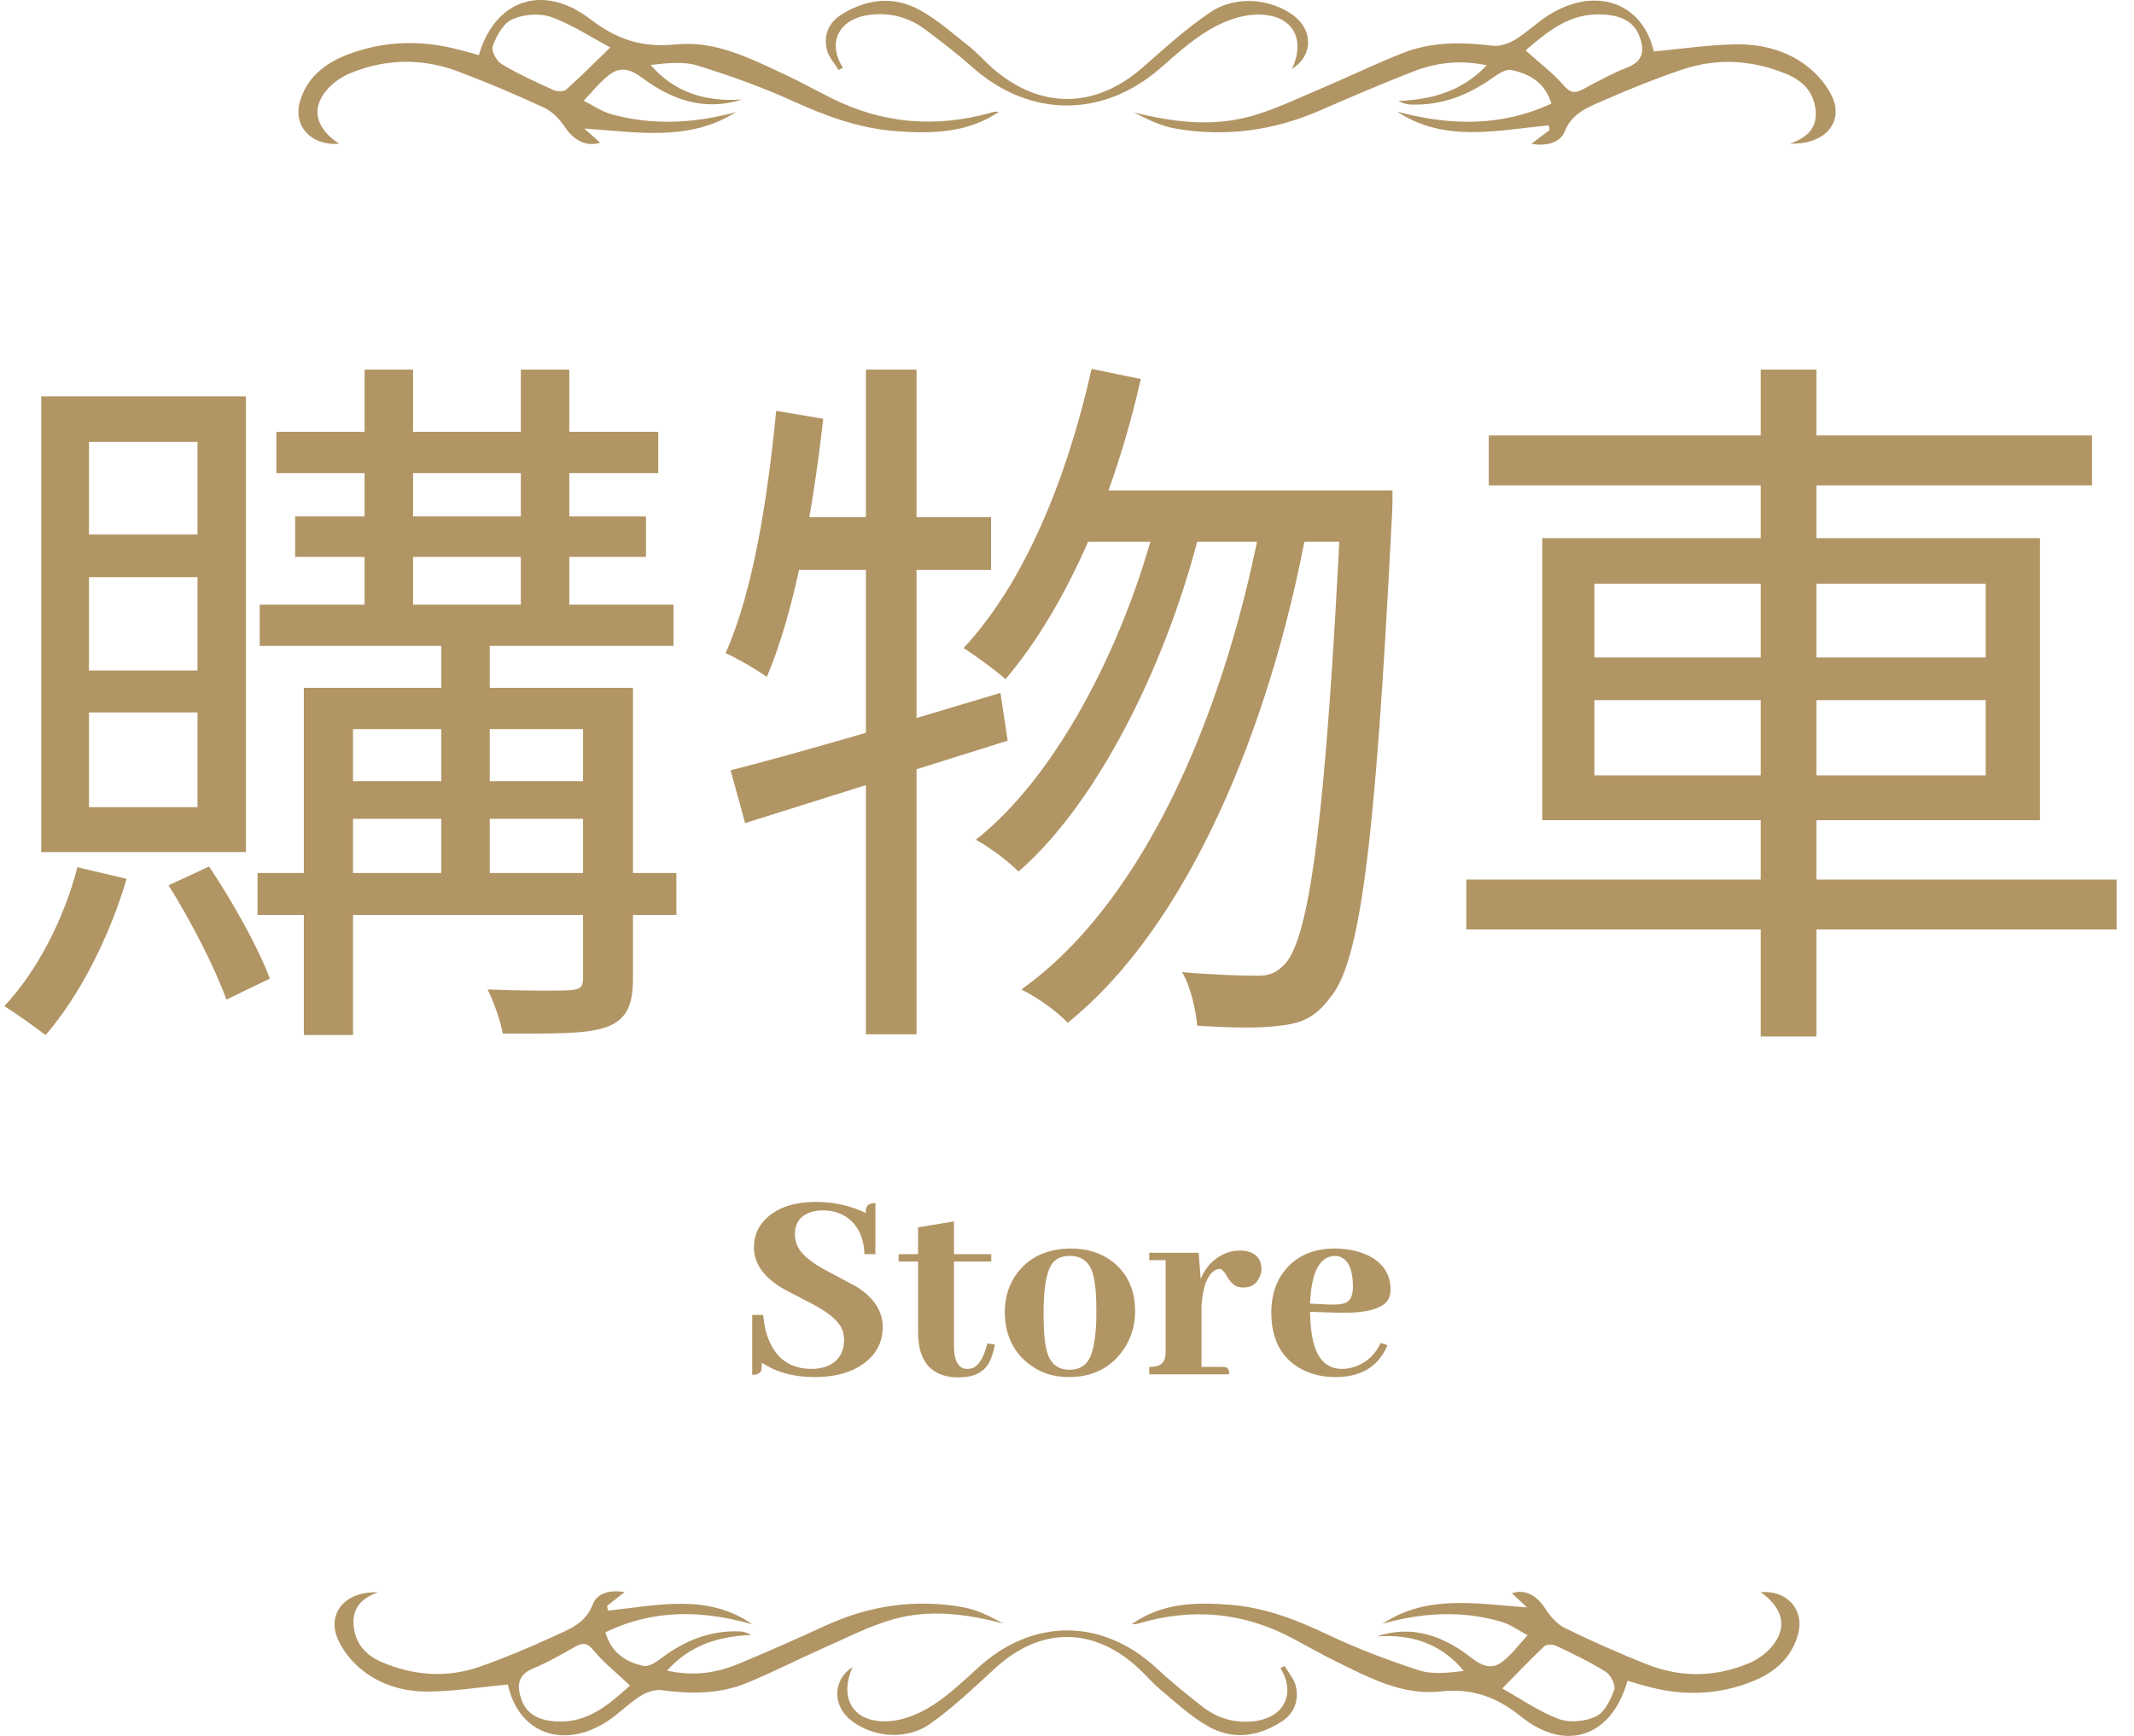 <svg width="118" height="96" viewBox="0 0 118 96" fill="none" xmlns="http://www.w3.org/2000/svg">
<g clip-path="url(#clip0_1378_6859)">
<path d="M40.685 6.206C38.092 7.837 35.258 7.31 32.308 7.107C32.611 7.378 32.914 7.649 33.183 7.889C32.452 8.128 31.759 7.8 31.252 7.045C30.968 6.62 30.563 6.178 30.098 5.961C28.545 5.236 26.959 4.569 25.352 3.959C23.369 3.209 21.349 3.24 19.388 4.039C18.881 4.244 18.383 4.6 18.041 5.008C17.184 6.038 17.477 7.107 18.755 7.952C17.229 8.071 16.197 6.996 16.581 5.627C16.947 4.318 17.945 3.502 19.226 3.015C21.145 2.282 23.127 2.202 25.133 2.687C25.585 2.795 26.029 2.926 26.479 3.049C27.369 -0.017 30.026 -0.944 32.647 1.064C34.128 2.196 35.507 2.644 37.381 2.456C39.552 2.236 41.48 3.226 43.372 4.11C44.257 4.523 45.108 4.994 45.978 5.43C48.793 6.839 51.732 7.087 54.781 6.235C54.925 6.195 55.069 6.155 55.231 6.189C53.495 7.361 51.522 7.407 49.501 7.25C47.498 7.093 45.687 6.426 43.888 5.61C42.179 4.834 40.392 4.19 38.59 3.631C37.795 3.385 36.874 3.491 35.975 3.591C37.3 5.122 39.021 5.639 41.024 5.504C38.91 6.178 37.099 5.493 35.483 4.284C34.871 3.827 34.314 3.685 33.75 4.093C33.189 4.501 32.758 5.071 32.272 5.57C32.791 5.827 33.282 6.178 33.837 6.326C36.122 6.948 38.401 6.819 40.679 6.203L40.685 6.206ZM33.744 2.624C32.677 2.056 31.63 1.355 30.47 0.938C29.843 0.713 28.929 0.796 28.317 1.072C27.813 1.301 27.459 1.988 27.247 2.541C27.148 2.795 27.441 3.365 27.729 3.539C28.638 4.087 29.624 4.532 30.599 4.977C30.791 5.065 31.172 5.077 31.3 4.96C32.074 4.272 32.803 3.537 33.747 2.621L33.744 2.624Z" fill="#B29564"/>
<path d="M91.44 2.846C92.958 2.707 94.46 2.478 95.965 2.453C97.452 2.427 98.891 2.809 100.04 3.753C100.562 4.181 101.029 4.746 101.305 5.339C101.959 6.751 100.927 8.011 98.975 7.94C100.154 7.549 100.514 6.862 100.379 5.961C100.247 5.06 99.659 4.455 98.799 4.098C96.913 3.32 94.967 3.189 93.024 3.845C91.584 4.329 90.172 4.897 88.787 5.505C87.89 5.898 86.94 6.212 86.52 7.27C86.262 7.917 85.483 8.094 84.676 7.952C85.045 7.675 85.365 7.433 85.686 7.193C85.671 7.105 85.653 7.019 85.638 6.931C82.781 7.21 79.866 7.906 77.258 6.172C80.148 6.953 82.982 7.025 85.782 5.73C85.444 4.586 84.601 4.087 83.57 3.87C83.291 3.813 82.883 4.053 82.613 4.25C81.249 5.239 79.752 5.847 77.998 5.781C77.776 5.773 77.555 5.698 77.324 5.584C79.159 5.502 80.814 5.08 82.211 3.611C80.664 3.286 79.354 3.48 78.097 3.973C76.403 4.64 74.727 5.348 73.063 6.078C70.487 7.213 67.801 7.595 65.009 7.113C64.203 6.973 63.441 6.6 62.697 6.215C64.838 6.751 66.994 7.022 69.123 6.44C70.514 6.058 71.825 5.41 73.156 4.849C74.643 4.221 76.094 3.508 77.6 2.921C79.18 2.305 80.844 2.316 82.526 2.53C82.928 2.581 83.428 2.407 83.785 2.188C84.466 1.771 85.036 1.195 85.719 0.782C88.301 -0.779 90.844 0.188 91.446 2.846H91.44ZM84.355 2.787C85.132 3.485 85.875 4.041 86.46 4.72C86.835 5.151 87.087 5.174 87.545 4.928C88.34 4.503 89.135 4.064 89.977 3.733C90.919 3.363 90.919 2.724 90.658 2.014C90.34 1.141 89.554 0.853 88.655 0.801C86.805 0.693 85.575 1.74 84.355 2.789V2.787Z" fill="#B29564"/>
<path d="M71.434 3.816C72.301 1.985 71.296 0.605 69.147 0.83C68.31 0.918 67.444 1.289 66.733 1.731C65.8 2.307 64.985 3.055 64.16 3.77C60.994 6.531 56.949 6.52 53.806 3.748C52.964 3.003 52.067 2.307 51.162 1.631C50.271 0.967 49.234 0.676 48.097 0.819C46.379 1.035 45.72 2.353 46.61 3.748C46.532 3.79 46.451 3.83 46.373 3.873C46.148 3.497 45.813 3.146 45.72 2.744C45.54 1.974 45.789 1.269 46.52 0.81C47.906 -0.06 49.408 -0.245 50.856 0.553C51.843 1.095 52.694 1.859 53.579 2.558C54.046 2.929 54.436 3.382 54.886 3.773C57.513 6.063 60.562 6.029 63.186 3.73C64.403 2.664 65.605 1.563 66.955 0.659C68.34 -0.268 70.298 -0.074 71.539 0.867C72.637 1.697 72.586 3.123 71.434 3.81V3.816Z" fill="#B29564"/>
</g>
<path d="M15.28 23.88H36.4V26.16H15.28V23.88ZM14.36 33.44H37.24V35.72H14.36V33.44ZM14.24 48.28H37.4V50.6H14.24V48.28ZM16.32 28.56H35.72V30.8H16.32V28.56ZM20.16 20.44H22.84V34.36H20.16V20.44ZM28.8 20.44H31.48V34.36H28.8V20.44ZM24.4 34.44H27.08V49H24.4V34.44ZM32.24 38.04H35V54.08C35 55.56 34.68 56.32 33.64 56.76C32.52 57.2 30.68 57.16 27.8 57.16C27.68 56.48 27.32 55.44 26.96 54.72C29.04 54.8 31 54.8 31.52 54.76C32.08 54.72 32.24 54.6 32.24 54.08V38.04ZM16.8 38.04H33.44V40.32H19.52V57.24H16.8V38.04ZM18.2 43.2H33.36V45.28H18.2V43.2ZM4.28 47.96L7 48.6C6.04 51.88 4.36 55.12 2.52 57.24C2 56.84 0.88 56.04 0.24 55.64C2.04 53.72 3.52 50.88 4.28 47.96ZM9.32 48.96L11.56 47.92C12.88 49.88 14.32 52.48 14.92 54.12L12.52 55.28C11.92 53.6 10.56 50.92 9.32 48.96ZM4.92 31.92V37.08H10.92V31.92H4.92ZM4.92 39.4V44.64H10.92V39.4H4.92ZM4.92 24.44V29.56H10.92V24.44H4.92ZM2.28 21.92H13.6V47.12H2.28V21.92ZM60.36 20.4L63.08 20.96C61.6 27.52 58.96 33.6 55.6 37.56C55.12 37.12 53.92 36.24 53.28 35.84C56.64 32.24 59 26.48 60.36 20.4ZM74.16 27.12H77C77 27.12 77 28.24 76.96 28.68C76.04 46.92 75.2 53.2 73.56 55.16C72.76 56.24 72 56.6 70.76 56.72C69.72 56.88 67.96 56.84 66.2 56.72C66.12 55.84 65.84 54.56 65.36 53.76C67.16 53.92 68.8 53.96 69.56 53.96C70.2 53.96 70.6 53.8 71.08 53.28C72.4 51.76 73.32 45.4 74.16 27.84V27.12ZM60.08 27.12H75.36V29.96H58.8L60.08 27.12ZM64.12 28L66.4 29.16C64.68 36.24 60.88 44.24 56.32 48.2C55.72 47.6 54.76 46.88 53.96 46.44C58.64 42.76 62.48 35 64.12 28ZM69.84 28.24L72.24 29.36C70.24 40.12 65.76 51.16 59.04 56.56C58.44 55.92 57.36 55.16 56.48 54.72C63.48 49.72 67.92 38.88 69.84 28.24ZM40.4 42.6C44.16 41.64 49.88 39.96 55.32 38.32L55.72 40.96C50.64 42.56 45.24 44.24 41.2 45.52L40.4 42.6ZM47.88 20.44H50.68V57.2H47.88V20.44ZM42.92 22.72L45.52 23.16C44.92 28.48 43.92 33.88 42.4 37.44C41.92 37.08 40.76 36.4 40.12 36.12C41.64 32.72 42.44 27.64 42.92 22.72ZM43.16 28.6H54.8V31.52H42.68L43.16 28.6ZM82.32 24.08H115.68V26.84H82.32V24.08ZM81.08 48.64H117.04V51.4H81.08V48.64ZM97.36 20.44H100.44V57.32H97.36V20.44ZM88.16 38.72V42.88H109.8V38.72H88.16ZM88.16 32.28V36.36H109.8V32.28H88.16ZM85.28 29.76H112.8V45.36H85.28V29.76Z" fill="#B29564"/>
<path d="M48.812 73.391C48.812 74.078 48.568 74.662 48.078 75.141C47.37 75.818 46.354 76.156 45.031 76.156C43.896 76.156 42.927 75.891 42.125 75.359C42.125 75.537 42.115 75.677 42.094 75.781C42.042 75.948 41.875 76.031 41.594 76.031V72.719H42.203C42.245 73.271 42.359 73.76 42.547 74.188C42.995 75.198 43.771 75.703 44.875 75.703C45.167 75.703 45.432 75.662 45.672 75.578C46.339 75.328 46.672 74.828 46.672 74.078C46.672 73.859 46.625 73.646 46.531 73.438C46.312 73 45.755 72.547 44.859 72.078C43.859 71.568 43.297 71.271 43.172 71.188C42.182 70.573 41.688 69.833 41.688 68.969C41.688 68.385 41.891 67.88 42.297 67.453C42.932 66.797 43.88 66.469 45.141 66.469C46.099 66.469 47.01 66.672 47.875 67.078C47.875 66.984 47.88 66.901 47.891 66.828C47.943 66.63 48.115 66.531 48.406 66.531V69.359H47.797C47.786 68.797 47.651 68.312 47.391 67.906C46.964 67.26 46.323 66.938 45.469 66.938C45.25 66.938 45.042 66.969 44.844 67.031C44.25 67.229 43.953 67.635 43.953 68.25C43.953 68.49 44.005 68.719 44.109 68.938C44.328 69.385 44.875 69.838 45.75 70.297C46.708 70.807 47.255 71.099 47.391 71.172C48.339 71.787 48.812 72.526 48.812 73.391ZM49.688 69.766V69.359H50.766V67.875L52.75 67.547V69.359H54.812V69.766H52.75V74.5C52.75 74.635 52.76 74.766 52.781 74.891C52.865 75.432 53.099 75.703 53.484 75.703C53.547 75.703 53.609 75.698 53.672 75.688C54.078 75.604 54.385 75.141 54.594 74.297L55.016 74.359C54.932 74.787 54.818 75.13 54.672 75.391C54.37 75.912 53.818 76.172 53.016 76.172C52.891 76.172 52.766 76.167 52.641 76.156C51.391 76.01 50.766 75.182 50.766 73.672V69.766H49.688ZM57.703 72.609C57.703 73.588 57.766 74.302 57.891 74.75C58.078 75.417 58.495 75.75 59.141 75.75C59.505 75.75 59.802 75.641 60.031 75.422C60.427 75.026 60.625 74.068 60.625 72.547C60.625 71.599 60.562 70.906 60.438 70.469C60.25 69.792 59.823 69.453 59.156 69.453C58.76 69.453 58.453 69.573 58.234 69.812C57.88 70.219 57.703 71.151 57.703 72.609ZM59.234 69.047C60.13 69.047 60.896 69.292 61.531 69.781C62.354 70.438 62.766 71.349 62.766 72.516C62.766 73.391 62.505 74.162 61.984 74.828C61.286 75.713 60.323 76.156 59.094 76.156C58.198 76.156 57.427 75.885 56.781 75.344C55.969 74.656 55.562 73.724 55.562 72.547C55.562 71.713 55.802 70.984 56.281 70.359C56.969 69.484 57.953 69.047 59.234 69.047ZM67.594 75.594C67.656 75.594 67.713 75.599 67.766 75.609C67.901 75.63 67.969 75.76 67.969 76H63.547V75.594C63.682 75.594 63.802 75.583 63.906 75.562C64.271 75.5 64.453 75.24 64.453 74.781V69.688H63.547V69.281H66.281L66.391 70.734C66.505 70.443 66.672 70.172 66.891 69.922C67.38 69.412 67.948 69.156 68.594 69.156C68.729 69.156 68.859 69.172 68.984 69.203C69.495 69.338 69.75 69.667 69.75 70.188C69.75 70.333 69.719 70.474 69.656 70.609C69.479 71.005 69.182 71.203 68.766 71.203C68.641 71.203 68.526 71.188 68.422 71.156C68.203 71.073 68 70.865 67.812 70.531C67.677 70.292 67.552 70.172 67.438 70.172C67.375 70.172 67.307 70.188 67.234 70.219C66.776 70.458 66.51 71.125 66.438 72.219V75.594H67.594ZM73.797 69.453C72.963 69.484 72.51 70.365 72.438 72.094L73.438 72.141C73.854 72.162 74.167 72.135 74.375 72.062C74.667 71.948 74.812 71.646 74.812 71.156C74.802 70.042 74.463 69.474 73.797 69.453ZM76.719 74.391C76.656 74.557 76.573 74.719 76.469 74.875C75.938 75.729 75.062 76.156 73.844 76.156C73.156 76.156 72.542 76.016 72 75.734C70.865 75.141 70.297 74.088 70.297 72.578C70.297 71.651 70.547 70.875 71.047 70.25C71.703 69.448 72.62 69.047 73.797 69.047C74.443 69.047 75.021 69.156 75.531 69.375C76.438 69.781 76.891 70.427 76.891 71.312C76.891 71.49 76.859 71.651 76.797 71.797C76.526 72.38 75.552 72.646 73.875 72.594L72.438 72.547C72.448 73.151 72.5 73.672 72.594 74.109C72.833 75.172 73.37 75.703 74.203 75.703C74.463 75.703 74.719 75.656 74.969 75.562C75.594 75.333 76.052 74.901 76.344 74.266L76.719 74.391Z" fill="#B29564"/>
<g clip-path="url(#clip1_1378_6859)">
<path d="M76.453 89.794C78.924 88.163 81.624 88.69 84.436 88.893C84.147 88.622 83.859 88.351 83.602 88.111C84.299 87.872 84.959 88.2 85.442 88.955C85.713 89.38 86.099 89.822 86.542 90.039C88.022 90.764 89.534 91.431 91.065 92.041C92.954 92.791 94.88 92.76 96.748 91.962C97.231 91.756 97.706 91.4 98.031 90.992C98.849 89.962 98.568 88.893 97.351 88.049C98.806 87.929 99.788 89.004 99.423 90.373C99.074 91.682 98.123 92.498 96.903 92.985C95.074 93.718 93.185 93.798 91.274 93.313C90.842 93.205 90.419 93.074 89.991 92.951C89.142 96.017 86.61 96.944 84.113 94.936C82.702 93.804 81.387 93.356 79.601 93.544C77.533 93.764 75.695 92.774 73.892 91.89C73.049 91.477 72.238 91.006 71.409 90.57C68.726 89.161 65.926 88.913 63.02 89.765C62.883 89.805 62.746 89.845 62.592 89.811C64.246 88.639 66.126 88.593 68.052 88.75C69.961 88.907 71.686 89.574 73.401 90.39C75.03 91.166 76.733 91.81 78.45 92.369C79.207 92.615 80.084 92.509 80.942 92.409C79.678 90.878 78.038 90.362 76.13 90.496C78.144 89.822 79.87 90.507 81.41 91.716C81.993 92.172 82.524 92.315 83.062 91.907C83.596 91.499 84.007 90.929 84.47 90.43C83.976 90.173 83.507 89.822 82.979 89.674C80.802 89.052 78.63 89.181 76.458 89.797L76.453 89.794ZM83.067 93.376C84.085 93.944 85.082 94.645 86.188 95.062C86.785 95.287 87.656 95.204 88.239 94.928C88.719 94.699 89.056 94.012 89.259 93.459C89.353 93.205 89.073 92.635 88.799 92.461C87.933 91.913 86.993 91.468 86.065 91.023C85.882 90.935 85.519 90.923 85.396 91.04C84.659 91.728 83.965 92.463 83.064 93.379L83.067 93.376Z" fill="#B29564"/>
<path d="M28.087 93.154C26.641 93.293 25.209 93.522 23.775 93.547C22.358 93.573 20.986 93.191 19.892 92.247C19.395 91.819 18.949 91.254 18.686 90.661C18.063 89.249 19.046 87.989 20.906 88.06C19.783 88.451 19.44 89.138 19.569 90.039C19.695 90.94 20.255 91.545 21.075 91.901C22.872 92.68 24.726 92.811 26.578 92.155C27.949 91.671 29.295 91.103 30.615 90.496C31.47 90.102 32.375 89.788 32.776 88.73C33.021 88.083 33.764 87.906 34.533 88.048C34.181 88.325 33.876 88.567 33.57 88.807C33.584 88.895 33.601 88.981 33.615 89.07C36.339 88.79 39.116 88.094 41.602 89.828C38.847 89.047 36.147 88.975 33.478 90.27C33.801 91.414 34.604 91.913 35.587 92.13C35.853 92.187 36.241 91.947 36.499 91.75C37.799 90.761 39.224 90.153 40.896 90.219C41.108 90.227 41.319 90.302 41.539 90.416C39.79 90.498 38.213 90.92 36.882 92.389C38.356 92.714 39.605 92.52 40.802 92.027C42.416 91.36 44.013 90.652 45.599 89.922C48.054 88.787 50.614 88.405 53.274 88.887C54.043 89.027 54.768 89.4 55.477 89.785C53.437 89.249 51.383 88.978 49.354 89.56C48.028 89.942 46.779 90.59 45.511 91.151C44.093 91.779 42.71 92.492 41.276 93.079C39.77 93.695 38.184 93.684 36.581 93.47C36.199 93.419 35.721 93.593 35.381 93.812C34.733 94.229 34.19 94.805 33.538 95.219C31.078 96.778 28.655 95.812 28.081 93.154L28.087 93.154ZM34.839 93.213C34.098 92.515 33.39 91.959 32.833 91.28C32.475 90.849 32.235 90.826 31.798 91.072C31.041 91.497 30.284 91.936 29.481 92.267C28.584 92.637 28.584 93.276 28.832 93.986C29.135 94.859 29.884 95.147 30.741 95.198C32.504 95.307 33.675 94.26 34.839 93.211L34.839 93.213Z" fill="#B29564"/>
<path d="M47.15 92.184C46.325 94.015 47.282 95.395 49.331 95.17C50.128 95.082 50.954 94.711 51.631 94.269C52.519 93.693 53.297 92.945 54.082 92.23C57.1 89.469 60.954 89.48 63.949 92.252C64.752 92.997 65.606 93.693 66.469 94.369C67.318 95.033 68.306 95.324 69.389 95.181C71.026 94.965 71.655 93.647 70.806 92.252C70.881 92.21 70.958 92.17 71.032 92.127C71.246 92.503 71.566 92.854 71.655 93.256C71.826 94.026 71.589 94.731 70.892 95.19C69.572 96.06 68.141 96.245 66.76 95.447C65.82 94.905 65.009 94.141 64.166 93.442C63.72 93.071 63.349 92.618 62.92 92.227C60.417 89.937 57.511 89.971 55.011 92.27C53.851 93.336 52.705 94.437 51.419 95.341C50.099 96.268 48.233 96.074 47.05 95.133C46.005 94.303 46.053 92.877 47.15 92.19L47.15 92.184Z" fill="#B29564"/>
</g>
<defs>
<clipPath id="clip0_1378_6859">
<rect width="85" height="8" fill="white" transform="translate(16.5)"/>
</clipPath>
<clipPath id="clip1_1378_6859">
<rect width="81" height="8" fill="white" transform="translate(99.5 96) rotate(-180)"/>
</clipPath>
</defs>
</svg>

